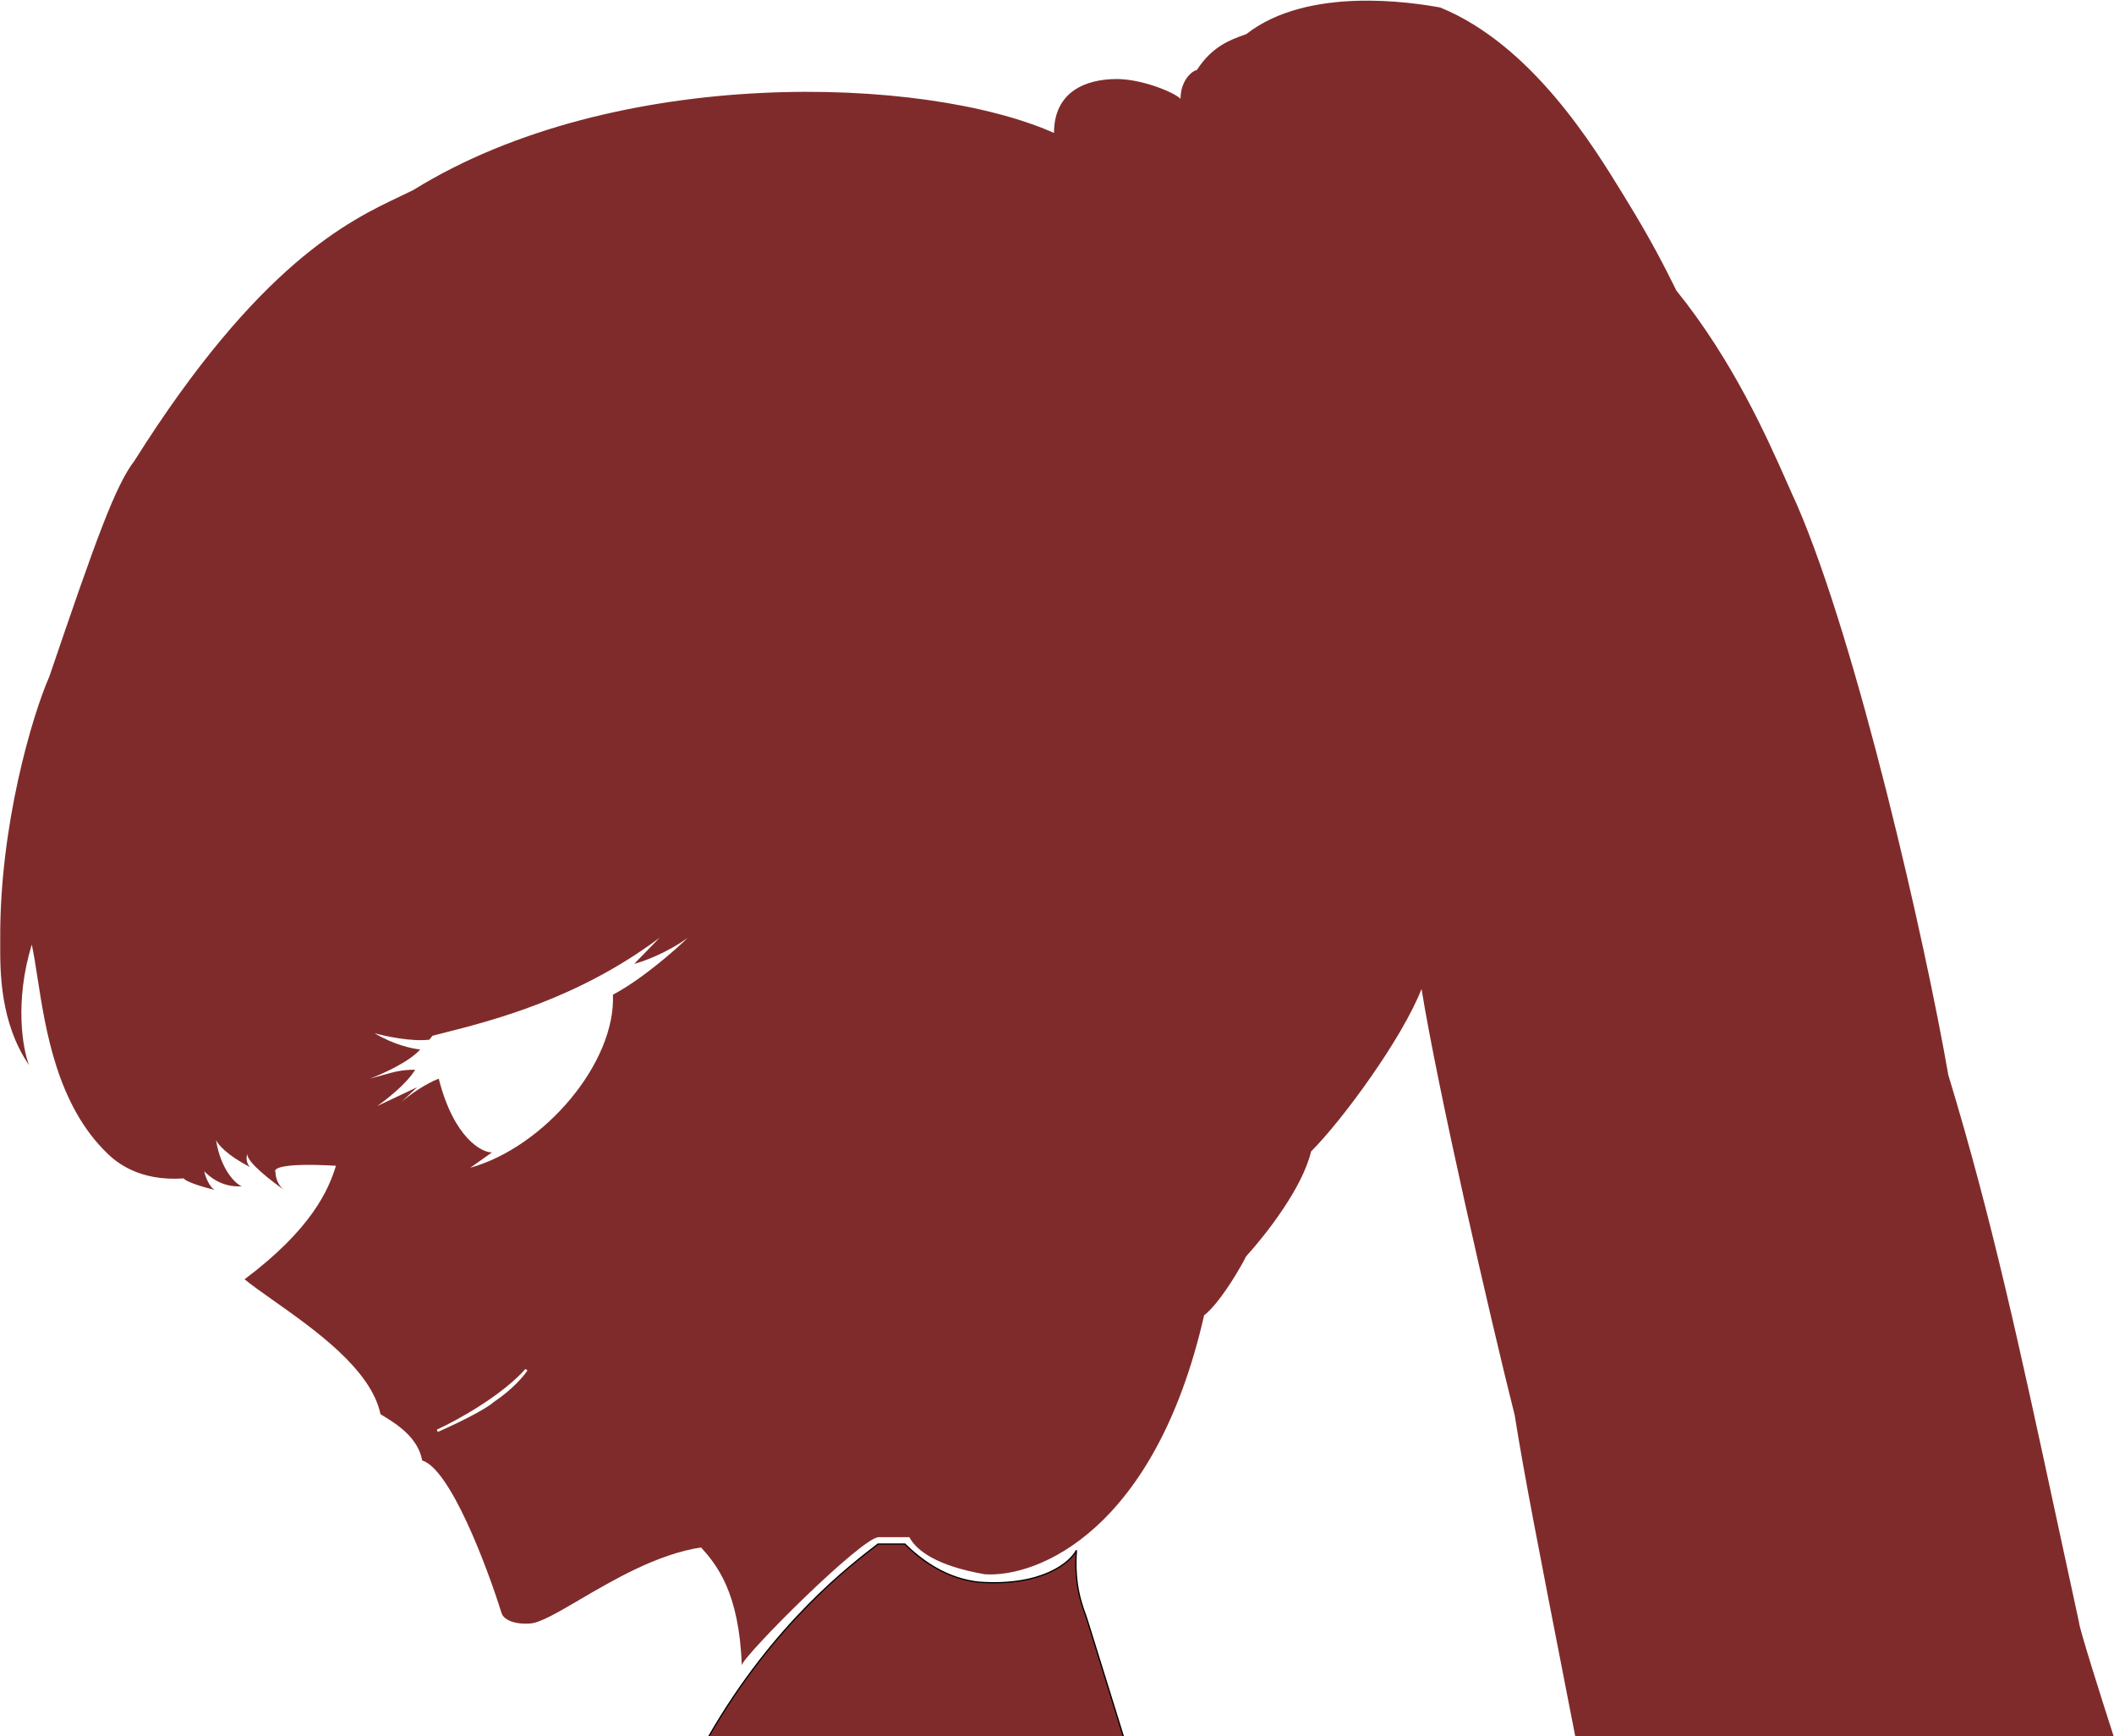 <svg width="1702" height="1398" viewBox="0 0 1702 1398" fill="none" xmlns="http://www.w3.org/2000/svg">
<path d="M706.867 1243.15C684.507 1260.46 623.197 1306.63 570.542 1398.23H904.502L874.929 1303.02C871.683 1293.64 864.47 1277.41 866.634 1248.2C861.465 1258.3 838.431 1277.56 787.652 1273.81C769.259 1271.64 749.063 1263.35 728.506 1243.15H706.867Z" fill="#802B2B" stroke="black"/>
<path fill-rule="evenodd" clip-rule="evenodd" d="M564.45 1245.88C577.053 1259.92 595.058 1281.89 597.218 1340.58C599.816 1331.62 693.88 1237.61 707.45 1237.61H708.707H732.143C737.805 1248.42 754.278 1260.78 792.884 1267.47C835.266 1270.26 929.915 1232.45 969.456 1058.93C976.672 1053.68 988.644 1037.78 999.468 1018.59C1001.16 1015.59 1002.37 1013.31 1003.19 1011.61C1019.79 993.273 1048.63 956.236 1055.56 927.075C1080.65 901.983 1128.84 836.356 1144.48 796.235C1157.79 878.109 1199.48 1059.94 1219.53 1139.52C1226.94 1186.35 1237.66 1241.26 1263.21 1372.15C1264.82 1380.39 1266.49 1388.93 1268.22 1397.78H1389.76H1701.69C1692.41 1369.05 1673.86 1310.52 1673.86 1306.28C1667.48 1277.03 1661.5 1249.23 1655.76 1222.61C1626.44 1086.44 1603.69 980.777 1568.6 865.479C1550.15 759.073 1495.47 518.591 1446.55 405.927C1444.37 401.284 1441.87 395.632 1439.01 389.15C1422.95 352.858 1395.39 290.566 1349.69 233.965C1349.19 232.963 1348.69 231.946 1348.17 230.913C1340.05 214.641 1329.93 194.356 1309.67 161.327C1308.79 159.901 1307.88 158.402 1306.92 156.835C1282.99 117.663 1233.21 36.163 1159.53 6.027C1137.22 2.024 1053.14 -11.418 1003.38 27.477C1002.57 27.776 1001.73 28.08 1000.84 28.397C990.725 32.033 975.723 37.424 963.623 56.362C959.238 57.221 950.467 65.228 950.467 79.528C945.224 74.229 919.294 63.632 899.145 63.632C874.169 63.632 848.598 73.741 848.598 107.042C744.532 60.658 495.368 52.333 333.025 152.831C329.6 154.571 325.842 156.355 321.756 158.295C281.153 177.575 208.197 212.217 108.237 370.982C92.704 391.174 77.171 434.666 39.751 544.627C25.913 576.016 -0.493 665.33 0.185 756.742C0.185 757.809 0.181 758.935 0.177 760.118C0.101 782.052 -0.041 823.257 23.371 857.568C18.266 844.38 11.557 806.507 25.561 760.523C27.223 767.986 28.641 777.152 30.231 787.433C36.718 829.381 46.075 889.881 86.636 928.857C93.501 935.453 111.871 951.284 147.956 948.748C148.85 950.861 160.39 955.087 173.068 958.024C170.183 957.045 165.998 950.333 164.413 943.019C168.314 946.92 178.31 956.185 194.646 955.087C189.404 953.096 177.579 941.312 173.922 917.784C175.222 921.075 182.529 930.048 201.351 939.605C199.847 938.264 197.307 934.237 199.174 928.857C198.418 932.962 207.206 942.696 228.665 958.024C226.397 956.404 221.86 951.283 221.86 943.765C219.591 940.956 226.138 935.987 270.472 938.579C264.639 957.7 251.027 989.46 196.905 1029.97C203.09 1035.02 211.363 1040.86 220.614 1047.39C253.537 1070.64 298.835 1102.62 306.352 1138.6C306.958 1138.97 307.603 1139.36 308.279 1139.78C318.658 1146.12 336.577 1157.07 339.89 1175.84C362.429 1182.64 391.915 1260.66 403.841 1298.83C404.735 1302.03 410.594 1308.17 426.872 1307.1C434.876 1306.57 448.934 1298.33 466.559 1287.99C493.744 1272.06 529.415 1251.14 564.45 1245.88ZM396.135 927.795C388.752 928.194 365.689 917.336 353.238 868.487C348.704 870.109 336.37 876.098 323.299 887.078L335.879 875.314L303.692 890.509C311.208 885.28 327.841 872.112 334.246 861.263C323.443 861.263 318.164 862.75 306.932 865.914C304.233 866.674 301.192 867.531 297.647 868.487C307.45 864.881 329.311 855.119 338.33 844.924C332.557 844.488 317.123 841.264 301.568 831.853C310.228 834.304 331.174 838.781 345.683 837.082L348.211 833.899C350.717 833.253 353.366 832.582 356.147 831.878C396.623 821.623 465.216 804.244 530.965 755.07L510.593 776.032C517.876 774.162 536.692 767.352 553.698 755.07C543.168 765.305 516.38 788.786 493.469 800.832C495.831 855.451 438.555 923.356 378.621 940.185L396.135 927.795ZM351.871 1150.95C367.574 1143.75 403.733 1123.91 423.069 1102.15L424.659 1103.36C421.9 1107.68 412.671 1118.69 397.468 1128.83C395.185 1130.87 390.459 1133.99 383.154 1137.99C375.767 1142.04 365.682 1147.03 352.685 1152.78L352.465 1152.88L351.657 1151.05L351.871 1150.95Z" fill="#802B2B"/>
</svg>
